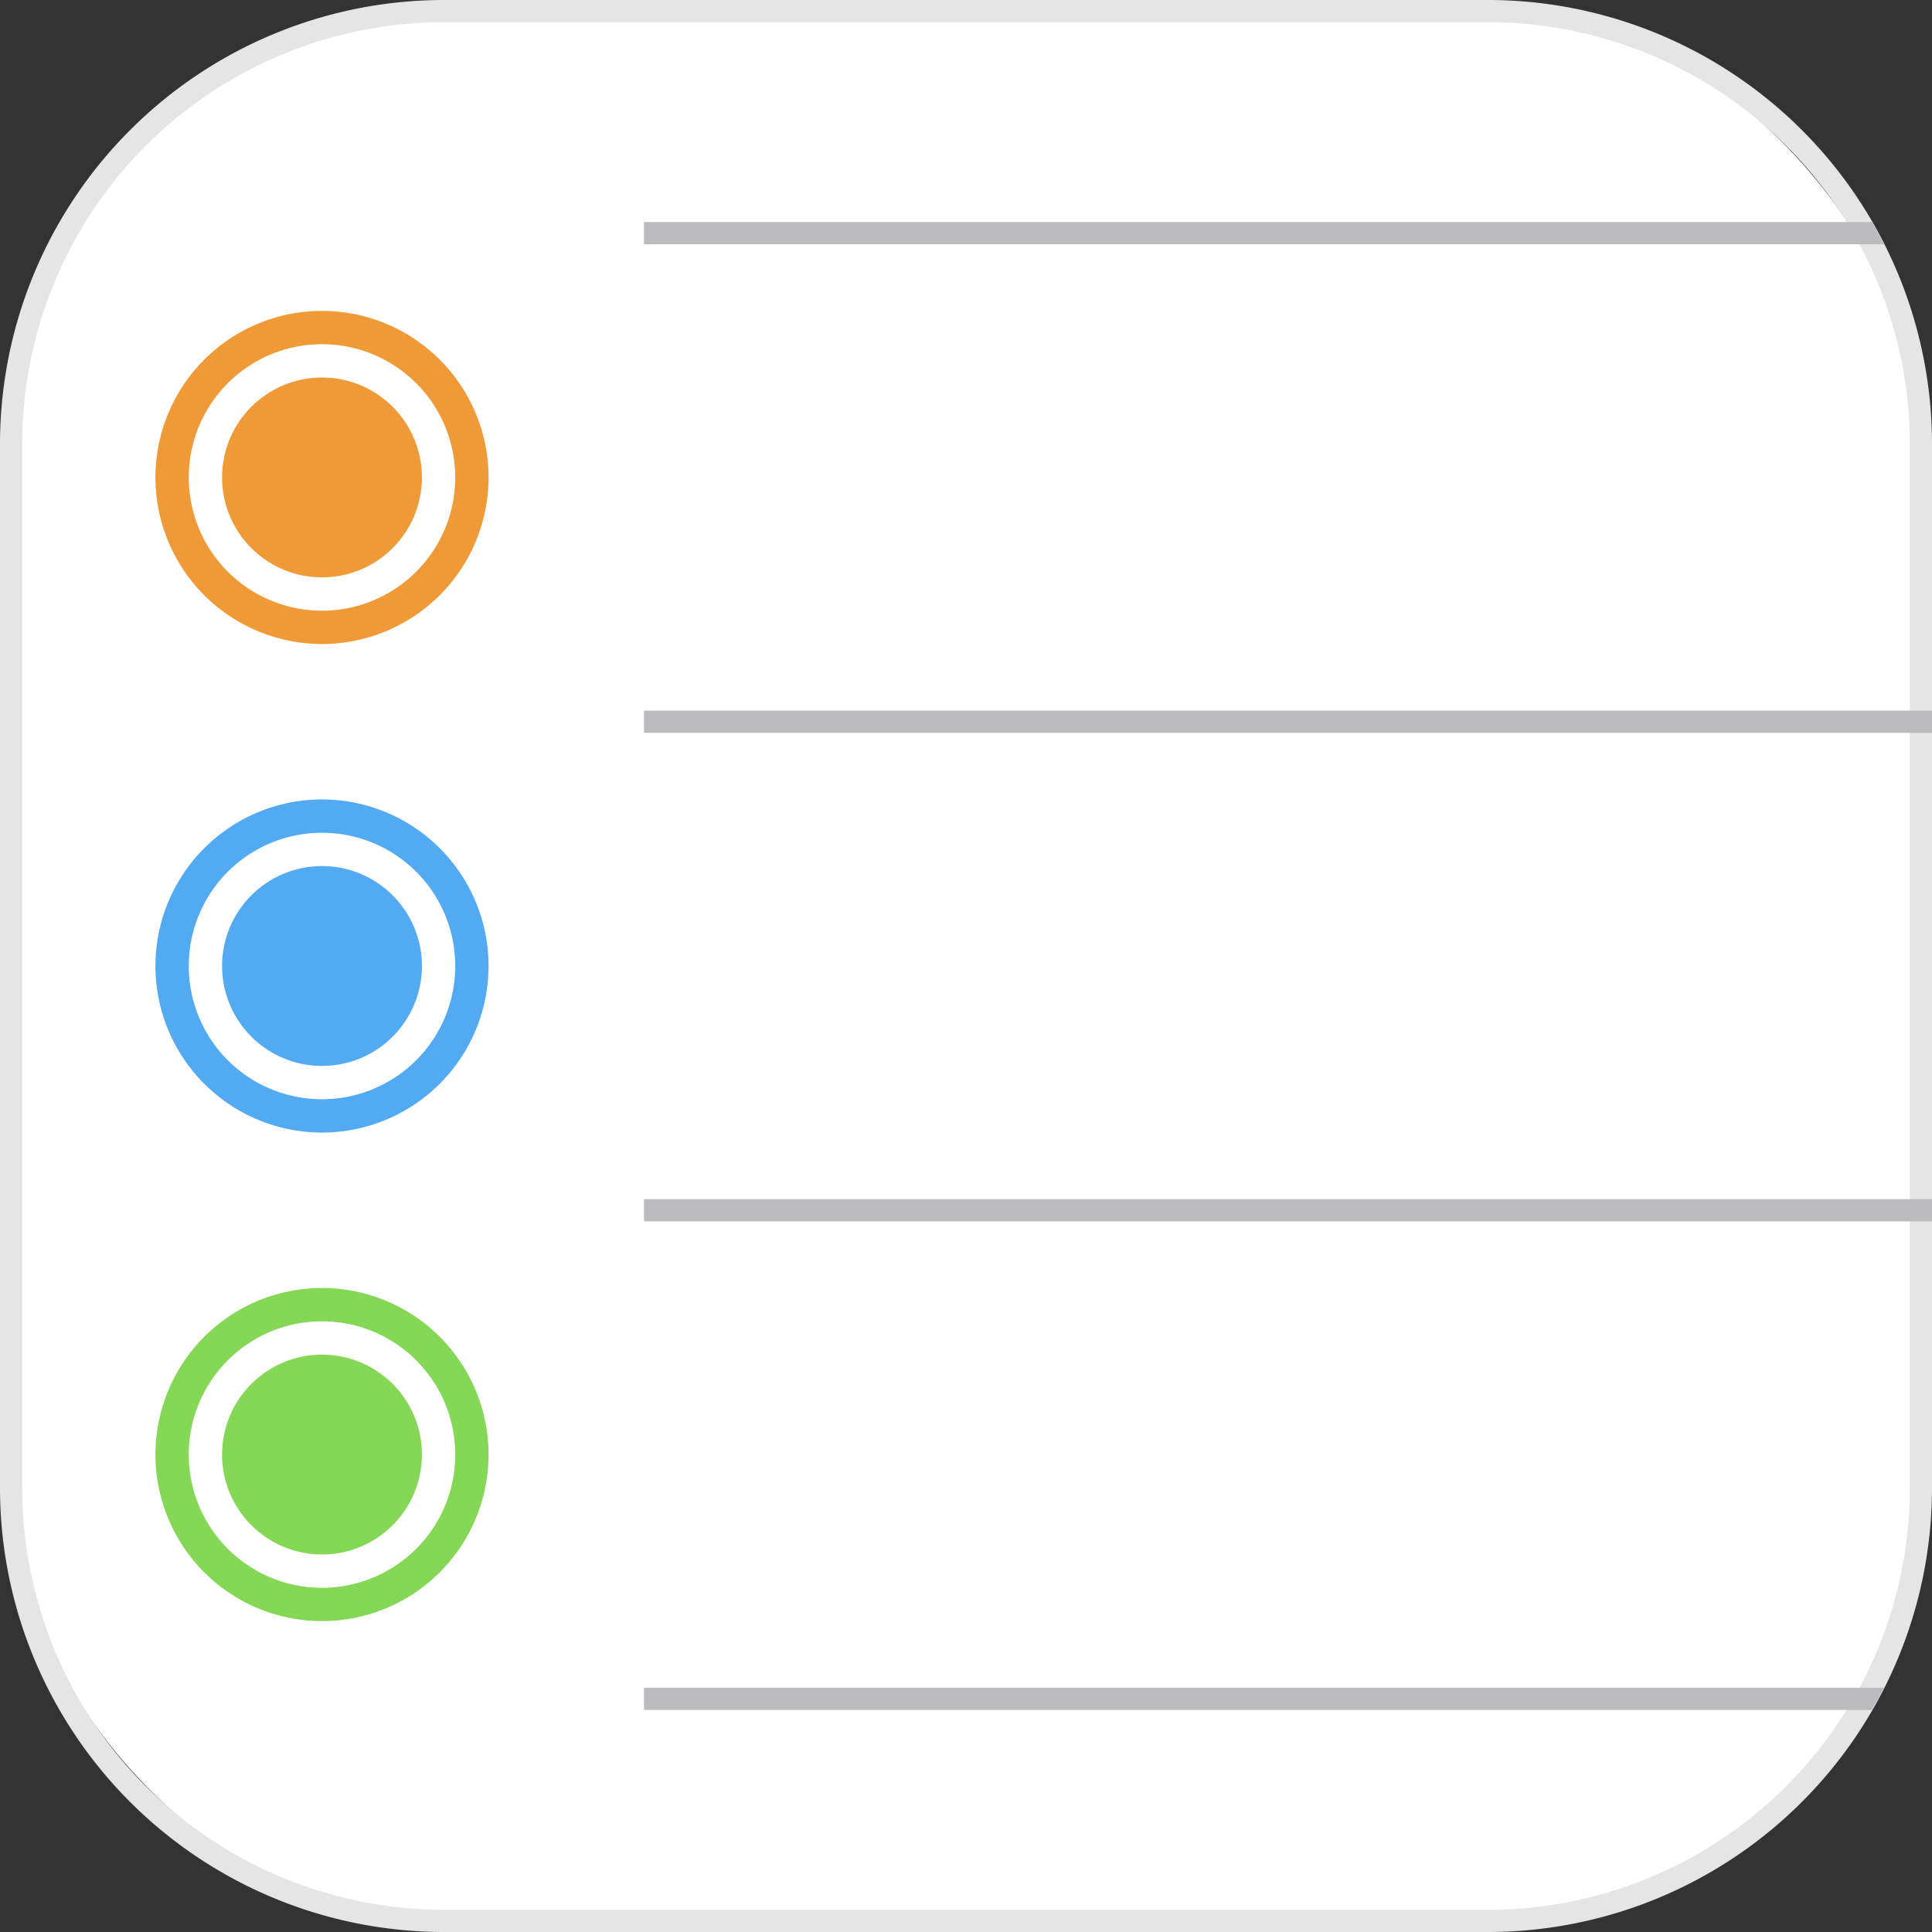<svg xmlns="http://www.w3.org/2000/svg" viewBox="0 0 87 87"><rect x="0" y="0" width="87" height="87" fill="#333333" stroke="none"/><defs><style>.cls-1{fill:#fff;}.cls-2{fill:#e5e5e5;}.cls-3{fill:#f09a37;}.cls-4{fill:#52abf2;}.cls-5{fill:#84d855;}.cls-6{fill:#bbbbbe;}</style></defs><title>reminder</title><g id="圖層_2" data-name="圖層 2"><g id="Layer_1" data-name="Layer 1"><rect class="cls-1" x="0.5" y="0.5" width="86" height="86" rx="19.47"/><path class="cls-2" d="M67,1A19,19,0,0,1,86,20V67A19,19,0,0,1,67,86H20A19,19,0,0,1,1,67V20A19,19,0,0,1,20,1H67m0-1H20A20,20,0,0,0,0,20V67A20,20,0,0,0,20,87H67A20,20,0,0,0,87,67V20A20,20,0,0,0,67,0Z"/><path class="cls-3" d="M14.5,15.5a6,6,0,1,1-6,6,6,6,0,0,1,6-6m0-1.5A7.5,7.5,0,1,0,22,21.5,7.5,7.5,0,0,0,14.5,14Z"/><circle class="cls-3" cx="14.5" cy="21.5" r="4.5"/><path class="cls-4" d="M14.5,37.5a6,6,0,1,1-6,6,6,6,0,0,1,6-6m0-1.5A7.5,7.5,0,1,0,22,43.5,7.5,7.5,0,0,0,14.5,36Z"/><circle class="cls-4" cx="14.5" cy="43.5" r="4.5"/><path class="cls-5" d="M14.5,59.5a6,6,0,1,1-6,6,6,6,0,0,1,6-6m0-1.5A7.5,7.5,0,1,0,22,65.5,7.5,7.5,0,0,0,14.5,58Z"/><circle class="cls-5" cx="14.5" cy="65.5" r="4.5"/><path class="cls-6" d="M84.84,76H29v1H84.29C84.48,76.67,84.66,76.34,84.84,76Z"/><path class="cls-6" d="M84.29,10H29v1H84.84C84.66,10.66,84.48,10.33,84.29,10Z"/><rect class="cls-6" x="29" y="54" width="58" height="1"/><rect class="cls-6" x="29" y="32" width="58" height="1"/></g></g></svg>